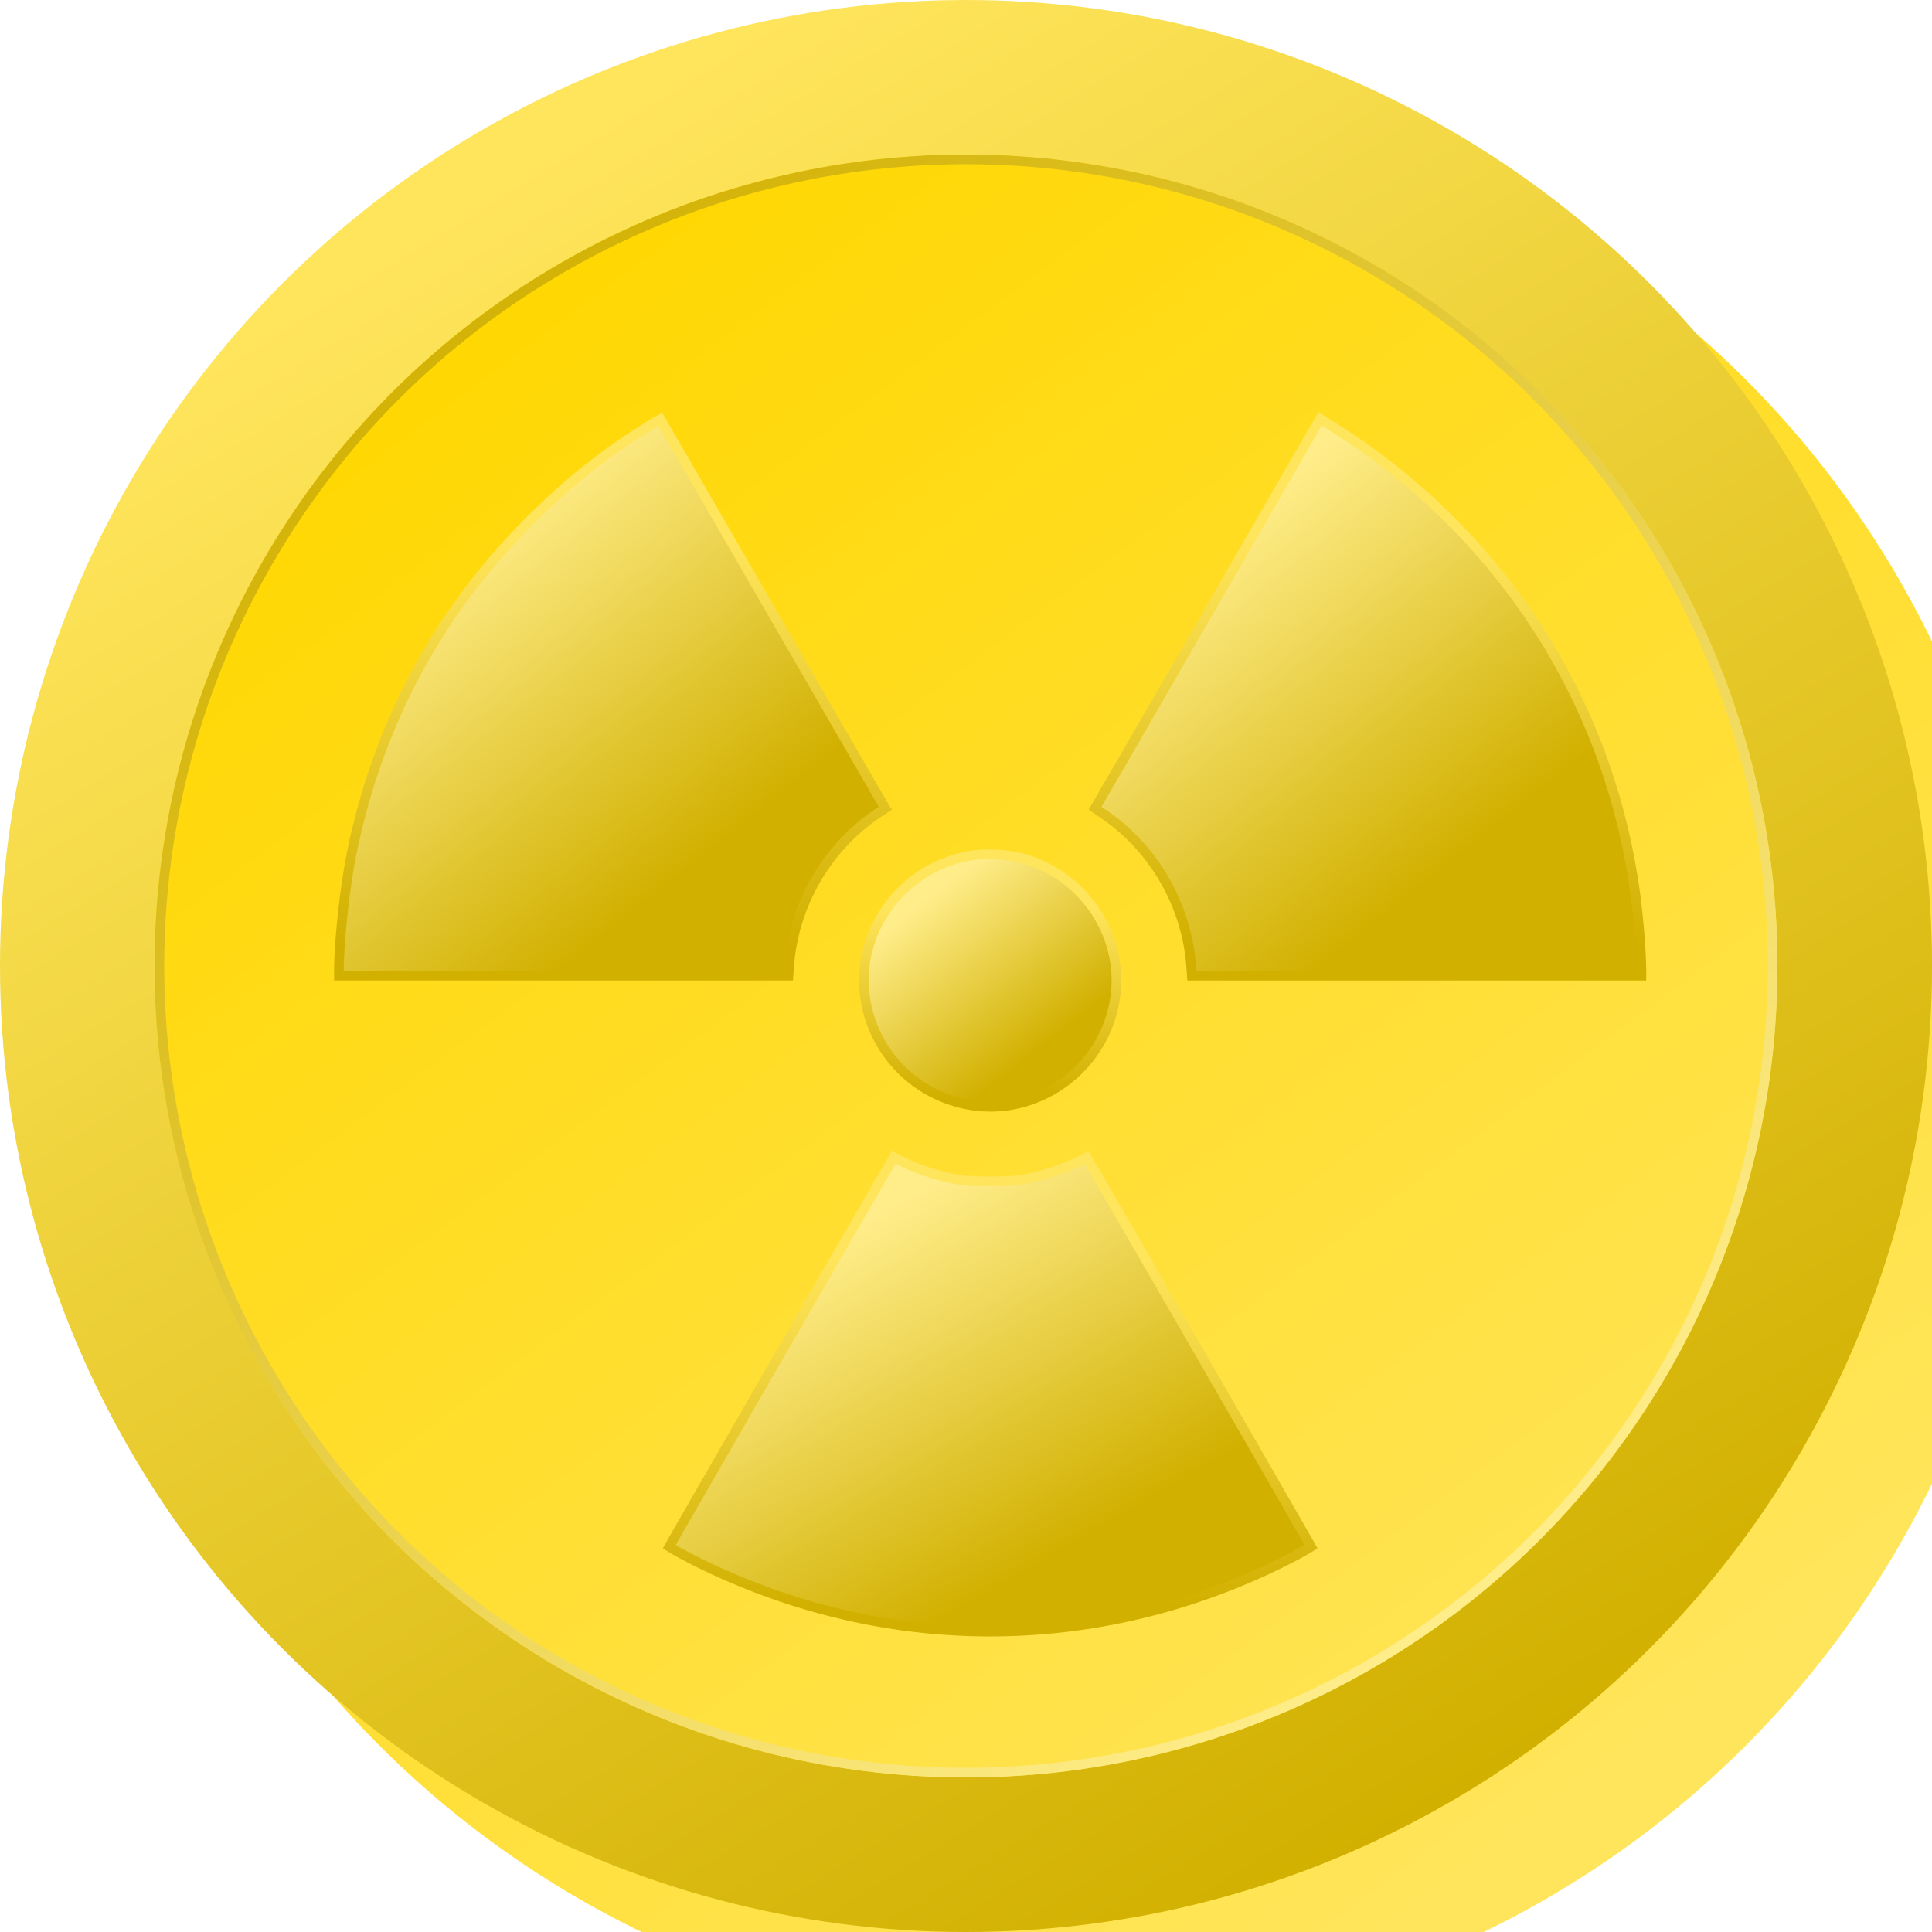 <svg width="200" height="200" viewBox="0 0 200 200" fill="none" xmlns="http://www.w3.org/2000/svg">
<g filter="url(#filter0_i_4_38)">
<circle cx="100" cy="100" r="100" fill="url(#paint0_linear_4_38)"/>
</g>
<circle cx="100" cy="100" r="92" stroke="url(#paint1_linear_4_38)" stroke-width="16"/>
<circle cx="100" cy="100" r="83.5" stroke="url(#paint2_linear_4_38)"/>
<g filter="url(#filter1_d_4_38)">
<path d="M65.314 42.003L65.312 42.005C60.684 44.893 57.208 47.628 53.39 51.365C43.505 61.047 37.115 72.842 34.377 86.463L34.377 86.464C33.69 89.873 33.083 95.517 33.083 98.508V99H56.341H79.619L79.68 98.134C80.126 91.692 83.589 85.71 88.907 82.159L88.911 82.157L89.643 81.678L89.63 81.658L89.624 81.647L89.617 81.636C89.484 81.397 84.164 72.195 77.79 61.174L77.79 61.173C74.612 55.665 71.712 50.647 69.6 46.998C68.544 45.174 67.685 43.692 67.087 42.663C66.787 42.149 66.554 41.748 66.393 41.475C66.379 41.45 66.365 41.427 66.352 41.404C66.338 41.412 66.323 41.419 66.307 41.428C66.046 41.562 65.692 41.765 65.314 42.003Z" fill="url(#paint3_linear_4_38)" stroke="url(#paint4_linear_4_38)"/>
<path d="M122.463 62.464L122.462 62.464C120.303 66.201 118.275 69.713 116.555 72.69C115.869 73.879 115.231 74.983 114.654 75.983C112.894 79.029 111.683 81.125 111.362 81.67C111.39 81.69 111.422 81.714 111.46 81.741C111.605 81.845 111.804 81.977 112.077 82.158L112.078 82.159C117.411 85.709 120.874 91.691 121.319 98.133C121.319 98.134 121.319 98.134 121.319 98.134L121.381 99H144.659H167.917V98.508C167.917 96.745 167.648 93.263 167.31 90.709C164.815 71.887 154.813 55.411 139.127 44.271C138.255 43.654 135.889 42.112 134.714 41.396L134.714 41.396L134.658 41.362L134.169 42.187C134.169 42.187 134.169 42.188 134.169 42.188C133.762 42.88 128.494 52.004 122.463 62.464Z" fill="url(#paint5_linear_4_38)" stroke="url(#paint6_linear_4_38)"/>
<path d="M98.28 86.612C91.208 87.896 86.398 94.68 87.613 101.641C88.582 107.152 92.847 111.418 98.358 112.387C105.36 113.602 112.143 108.766 113.387 101.642C114.471 95.412 110.708 89.166 104.591 87.083C102.701 86.444 100.233 86.261 98.28 86.612Z" fill="url(#paint7_linear_4_38)" stroke="url(#paint8_linear_4_38)"/>
<path d="M90.501 117.856L90.497 117.863L90.493 117.87C90.166 118.398 84.319 128.515 78.541 138.532C75.655 143.536 72.789 148.511 70.643 152.241C69.571 154.106 68.678 155.659 68.054 156.75C67.742 157.295 67.497 157.724 67.33 158.019C67.31 158.053 67.292 158.085 67.275 158.116C67.301 158.133 67.329 158.15 67.359 158.169C67.644 158.347 68.06 158.584 68.559 158.854C69.555 159.392 70.856 160.046 72.047 160.591L72.048 160.592C90.348 169.007 110.652 169.007 128.952 160.592L128.953 160.591C130.144 160.046 131.445 159.392 132.441 158.854C132.94 158.584 133.356 158.347 133.641 158.169C133.671 158.15 133.699 158.133 133.725 158.116C133.708 158.085 133.69 158.053 133.67 158.019C133.503 157.724 133.258 157.295 132.946 156.75C132.321 155.659 131.429 154.106 130.357 152.241C128.211 148.511 125.345 143.536 122.459 138.532C116.681 128.515 110.834 118.398 110.507 117.87L110.503 117.863L110.499 117.856L110.477 117.818L109.718 118.202L109.716 118.203C108.233 118.945 106.399 119.568 104.505 119.983L104.503 119.984C103.312 120.239 102.592 120.294 100.5 120.294C98.408 120.294 97.688 120.239 96.497 119.984L96.495 119.983C94.601 119.568 92.767 118.945 91.284 118.203L91.282 118.202L90.523 117.818L90.501 117.856Z" fill="url(#paint9_linear_4_38)" stroke="url(#paint10_linear_4_38)"/>
</g>
<defs>
<filter id="filter0_i_4_38" x="0" y="0" width="210" height="210" filterUnits="userSpaceOnUse" color-interpolation-filters="sRGB">
<feFlood flood-opacity="0" result="BackgroundImageFix"/>
<feBlend mode="normal" in="SourceGraphic" in2="BackgroundImageFix" result="shape"/>
<feColorMatrix in="SourceAlpha" type="matrix" values="0 0 0 0 0 0 0 0 0 0 0 0 0 0 0 0 0 0 127 0" result="hardAlpha"/>
<feMorphology radius="10" operator="erode" in="SourceAlpha" result="effect1_innerShadow_4_38"/>
<feOffset dx="10" dy="10"/>
<feGaussianBlur stdDeviation="2"/>
<feComposite in2="hardAlpha" operator="arithmetic" k2="-1" k3="1"/>
<feColorMatrix type="matrix" values="0 0 0 0 0 0 0 0 0 0 0 0 0 0 0 0 0 0 0.25 0"/>
<feBlend mode="normal" in2="shape" result="effect1_innerShadow_4_38"/>
</filter>
<filter id="filter1_d_4_38" x="30.583" y="38.671" width="143.833" height="134.732" filterUnits="userSpaceOnUse" color-interpolation-filters="sRGB">
<feFlood flood-opacity="0" result="BackgroundImageFix"/>
<feColorMatrix in="SourceAlpha" type="matrix" values="0 0 0 0 0 0 0 0 0 0 0 0 0 0 0 0 0 0 127 0" result="hardAlpha"/>
<feOffset dx="2" dy="2"/>
<feGaussianBlur stdDeviation="2"/>
<feComposite in2="hardAlpha" operator="out"/>
<feColorMatrix type="matrix" values="0 0 0 0 0 0 0 0 0 0 0 0 0 0 0 0 0 0 0.25 0"/>
<feBlend mode="normal" in2="BackgroundImageFix" result="effect1_dropShadow_4_38"/>
<feBlend mode="normal" in="SourceGraphic" in2="effect1_dropShadow_4_38" result="shape"/>
</filter>
<linearGradient id="paint0_linear_4_38" x1="153" y1="179" x2="35" y2="21" gradientUnits="userSpaceOnUse">
<stop stop-color="#FFE55C"/>
<stop offset="1" stop-color="#FFD700"/>
</linearGradient>
<linearGradient id="paint1_linear_4_38" x1="46" y1="22" x2="148" y2="188" gradientUnits="userSpaceOnUse">
<stop stop-color="#FFE55C"/>
<stop offset="1" stop-color="#D1B000"/>
</linearGradient>
<linearGradient id="paint2_linear_4_38" x1="155" y1="163.5" x2="45" y2="26" gradientUnits="userSpaceOnUse">
<stop stop-color="#FFED8A"/>
<stop offset="1" stop-color="#D1B000"/>
</linearGradient>
<linearGradient id="paint3_linear_4_38" x1="47.639" y1="40.708" x2="85.076" y2="87.67" gradientUnits="userSpaceOnUse">
<stop offset="0.14" stop-color="#FFED8A"/>
<stop offset="0.84" stop-color="#D1B000"/>
</linearGradient>
<linearGradient id="paint4_linear_4_38" x1="61.455" y1="40.787" x2="61.455" y2="99.5" gradientUnits="userSpaceOnUse">
<stop offset="0.22" stop-color="#FFE55C"/>
<stop offset="0.94" stop-color="#D1B000"/>
</linearGradient>
<linearGradient id="paint5_linear_4_38" x1="125.805" y1="40.591" x2="163.348" y2="87.509" gradientUnits="userSpaceOnUse">
<stop offset="0.14" stop-color="#FFED8A"/>
<stop offset="0.84" stop-color="#D1B000"/>
</linearGradient>
<linearGradient id="paint6_linear_4_38" x1="139.597" y1="40.671" x2="139.597" y2="99.5" gradientUnits="userSpaceOnUse">
<stop offset="0.22" stop-color="#FFE55C"/>
<stop offset="0.94" stop-color="#D1B000"/>
</linearGradient>
<linearGradient id="paint7_linear_4_38" x1="94.003" y1="85.9" x2="111.239" y2="107.892" gradientUnits="userSpaceOnUse">
<stop offset="0.14" stop-color="#FFED8A"/>
<stop offset="0.84" stop-color="#D1B000"/>
</linearGradient>
<linearGradient id="paint8_linear_4_38" x1="100.499" y1="85.936" x2="100.499" y2="113.074" gradientUnits="userSpaceOnUse">
<stop offset="0.22" stop-color="#FFE55C"/>
<stop offset="0.94" stop-color="#D1B000"/>
</linearGradient>
<linearGradient id="paint9_linear_4_38" x1="84.295" y1="117.091" x2="112.861" y2="166.204" gradientUnits="userSpaceOnUse">
<stop offset="0.14" stop-color="#FFED8A"/>
<stop offset="0.84" stop-color="#D1B000"/>
</linearGradient>
<linearGradient id="paint10_linear_4_38" x1="100.5" y1="117.158" x2="100.5" y2="167.403" gradientUnits="userSpaceOnUse">
<stop offset="0.22" stop-color="#FFE55C"/>
<stop offset="0.94" stop-color="#D1B000"/>
</linearGradient>
</defs>
</svg>
